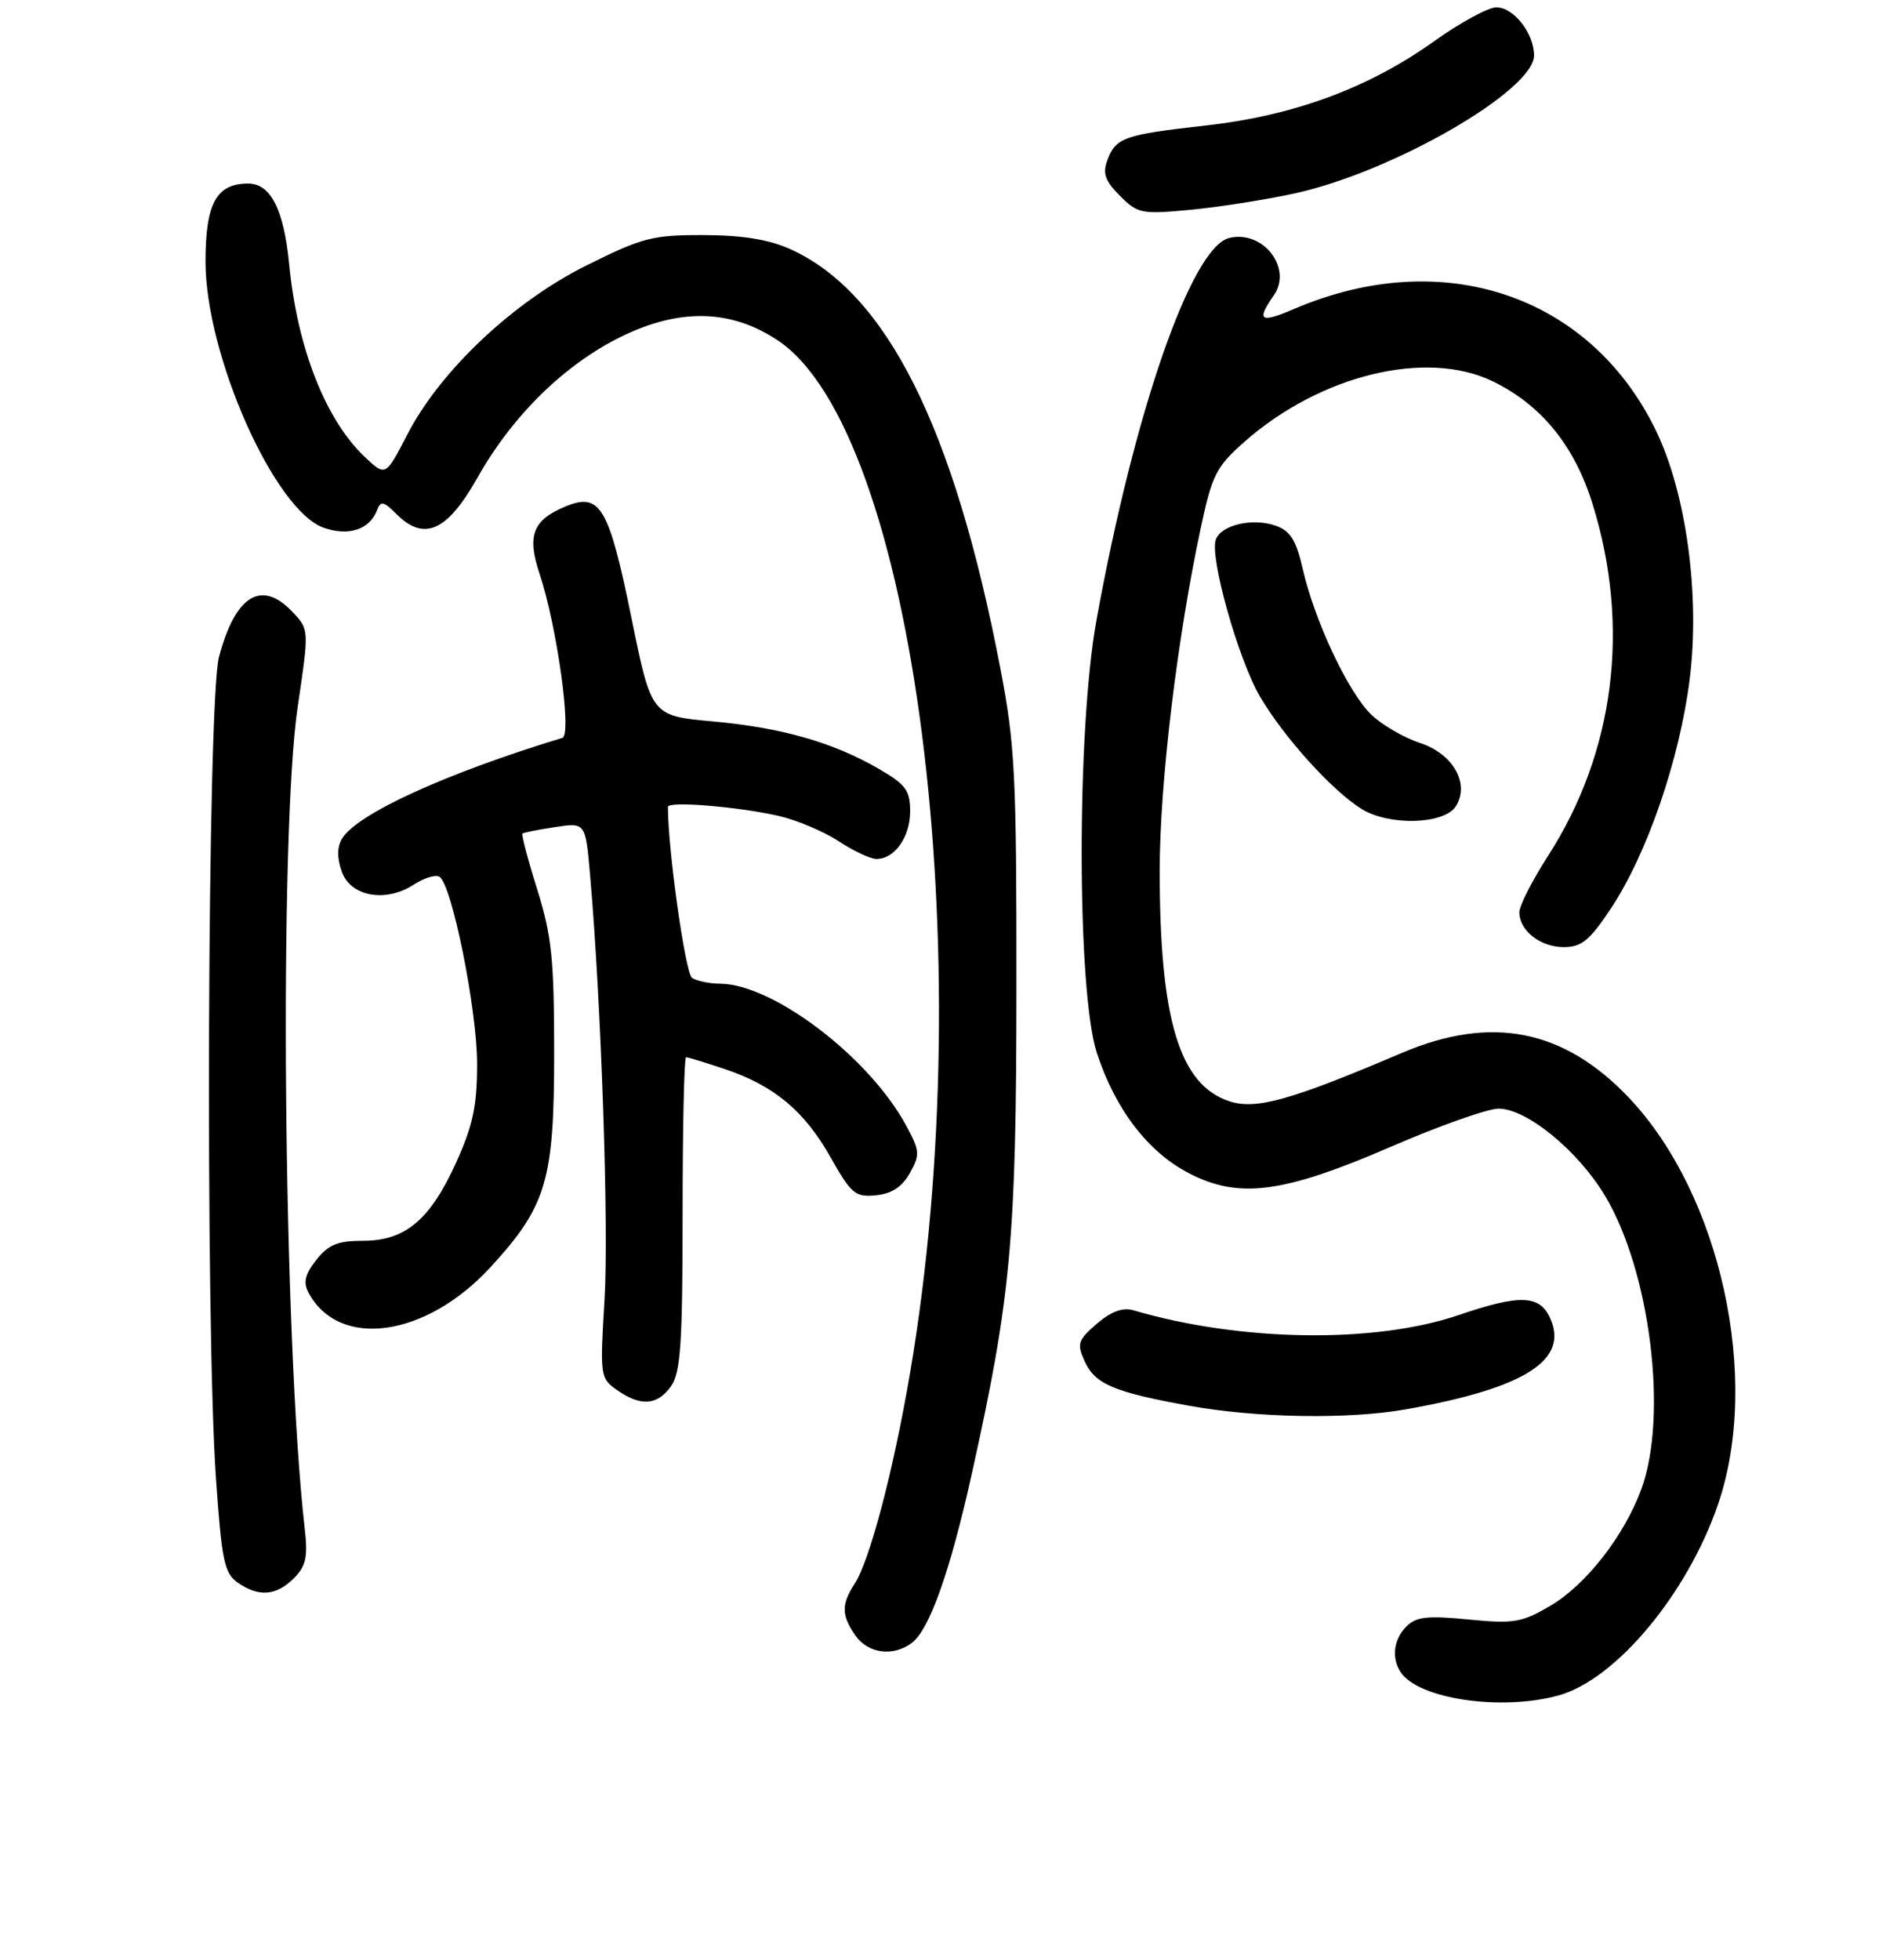 <?xml version="1.0" encoding="UTF-8" standalone="no"?>
<!DOCTYPE svg PUBLIC "-//W3C//DTD SVG 1.1//EN" "http://www.w3.org/Graphics/SVG/1.1/DTD/svg11.dtd" >
<svg xmlns="http://www.w3.org/2000/svg" xmlns:xlink="http://www.w3.org/1999/xlink" version="1.1" viewBox="0 0 256 267">
 <g >
 <path fill="currentColor"
d=" M 212.35 230.92 C 220.17 228.75 229.89 217.09 234.07 204.89 C 239.93 187.79 234.45 162.76 221.97 149.56 C 213.10 140.18 203.20 138.21 191.00 143.41 C 175.83 149.87 171.11 151.19 167.48 149.99 C 160.68 147.75 158.00 138.85 158.00 118.57 C 158.01 106.58 160.38 86.87 163.64 71.70 C 165.14 64.68 165.74 63.52 169.56 60.16 C 179.88 51.07 194.32 47.55 203.36 51.93 C 210.00 55.15 214.52 60.70 216.99 68.69 C 222.16 85.35 219.98 102.49 210.91 116.57 C 208.76 119.91 207.00 123.36 207.00 124.25 C 207.00 126.76 209.86 129.00 213.06 129.00 C 215.47 129.00 216.59 128.09 219.47 123.74 C 224.40 116.32 228.82 103.48 230.20 92.57 C 231.65 81.06 229.74 67.08 225.55 58.52 C 216.56 40.14 196.49 33.43 176.34 42.07 C 171.68 44.07 171.12 43.70 173.54 40.24 C 176.15 36.52 172.06 31.27 167.45 32.42 C 162.30 33.72 154.53 56.09 149.38 84.50 C 146.67 99.41 146.71 135.09 149.44 143.42 C 151.96 151.12 156.42 156.93 162.01 159.81 C 168.82 163.33 174.85 162.53 189.50 156.19 C 196.10 153.33 202.70 151.00 204.17 151.00 C 208.00 151.00 214.97 156.71 218.65 162.83 C 224.83 173.12 227.28 192.82 223.63 202.80 C 221.29 209.18 216.08 215.87 211.21 218.72 C 207.32 221.00 206.24 221.18 200.07 220.58 C 194.48 220.03 192.95 220.20 191.62 221.52 C 189.89 223.26 189.55 225.75 190.80 227.71 C 193.15 231.40 204.52 233.09 212.35 230.92 Z  M 124.25 223.75 C 126.64 221.93 129.45 214.00 132.35 200.96 C 137.74 176.74 138.47 168.84 138.48 134.50 C 138.50 105.54 138.29 101.41 136.28 90.97 C 129.97 58.17 120.81 39.90 107.71 33.95 C 104.76 32.62 101.21 32.04 95.87 32.02 C 88.89 32.00 87.51 32.36 79.87 36.17 C 69.88 41.15 59.96 50.52 55.48 59.21 C 52.53 64.92 52.53 64.92 49.67 62.21 C 44.34 57.15 40.49 47.33 39.40 36.00 C 38.67 28.53 36.88 25.00 33.81 25.00 C 29.48 25.00 28.00 27.70 28.00 35.63 C 28.00 48.38 37.41 69.55 44.12 71.89 C 47.49 73.07 50.35 72.13 51.36 69.51 C 51.87 68.18 52.26 68.26 54.04 70.04 C 57.78 73.78 60.93 72.37 65.02 65.11 C 69.82 56.60 76.86 49.69 84.60 45.87 C 92.56 41.96 99.54 42.11 105.92 46.33 C 124.57 58.67 133.72 129.87 123.99 187.00 C 121.73 200.27 118.51 212.52 116.44 215.71 C 114.60 218.54 114.63 220.02 116.56 222.78 C 118.28 225.24 121.74 225.67 124.25 223.75 Z  M 40.03 214.97 C 41.69 213.31 41.96 212.08 41.52 208.22 C 38.59 182.60 38.00 113.49 40.56 96.26 C 42.12 85.75 42.12 85.75 39.88 83.38 C 35.65 78.87 32.06 81.05 29.83 89.50 C 28.26 95.42 27.95 180.05 29.42 201.30 C 30.20 212.54 30.56 214.28 32.38 215.55 C 35.23 217.55 37.63 217.37 40.03 214.97 Z  M 191.57 191.95 C 207.77 189.08 213.80 185.25 211.18 179.50 C 209.75 176.36 207.04 176.28 198.72 179.12 C 187.28 183.02 168.98 182.75 154.40 178.46 C 152.97 178.04 151.38 178.63 149.43 180.30 C 146.85 182.53 146.69 183.02 147.77 185.40 C 149.19 188.52 151.72 189.60 161.91 191.45 C 171.24 193.14 183.67 193.35 191.57 191.95 Z  M 91.44 188.78 C 92.73 186.94 93.00 182.92 93.00 165.28 C 93.00 153.57 93.21 144.00 93.47 144.00 C 93.72 144.00 96.08 144.72 98.72 145.60 C 105.46 147.86 109.59 151.30 113.16 157.63 C 115.97 162.61 116.53 163.08 119.34 162.80 C 121.49 162.59 122.90 161.66 123.96 159.78 C 125.36 157.27 125.32 156.75 123.49 153.36 C 118.47 144.03 105.35 134.03 98.09 133.98 C 96.67 133.98 94.96 133.62 94.29 133.20 C 93.38 132.62 91.01 115.85 91.00 109.90 C 91.00 109.09 100.38 109.85 106.00 111.11 C 108.47 111.66 112.18 113.22 114.23 114.56 C 116.28 115.90 118.61 117.00 119.41 117.00 C 121.88 117.00 124.00 114.01 124.00 110.52 C 124.00 107.65 123.41 106.85 119.75 104.73 C 113.48 101.10 106.53 99.12 97.13 98.26 C 88.75 97.50 88.75 97.50 86.04 84.20 C 82.94 68.99 81.77 67.02 77.03 68.99 C 72.58 70.83 71.77 72.95 73.51 78.14 C 75.87 85.20 77.95 100.10 76.62 100.50 C 60.74 105.33 48.67 110.84 46.62 114.20 C 45.92 115.33 45.90 116.82 46.56 118.70 C 47.76 122.13 52.55 122.99 56.40 120.47 C 57.78 119.57 59.35 119.10 59.87 119.42 C 61.57 120.47 65.00 137.51 65.00 144.90 C 65.00 150.62 64.43 153.30 62.15 158.33 C 58.60 166.16 55.22 169.00 49.44 169.00 C 46.00 169.00 44.74 169.52 43.09 171.61 C 41.55 173.57 41.29 174.67 42.03 176.06 C 46.19 183.83 58.04 182.16 66.84 172.58 C 74.46 164.28 75.50 160.78 75.50 143.50 C 75.50 130.62 75.17 127.46 73.19 121.14 C 71.92 117.10 71.02 113.67 71.19 113.53 C 71.36 113.39 73.36 112.99 75.63 112.65 C 79.77 112.01 79.77 112.01 80.40 119.26 C 81.92 136.68 82.96 167.28 82.36 177.05 C 81.73 187.44 81.77 187.73 84.08 189.34 C 87.30 191.60 89.59 191.42 91.44 188.78 Z  M 198.36 109.80 C 200.28 106.74 197.97 102.67 193.48 101.20 C 191.29 100.48 188.30 98.75 186.84 97.35 C 183.71 94.35 179.10 84.57 177.49 77.50 C 176.59 73.57 175.81 72.31 173.82 71.61 C 170.68 70.50 166.41 71.48 165.65 73.48 C 164.76 75.79 168.70 89.81 171.65 94.85 C 174.90 100.40 181.47 107.67 185.50 110.18 C 189.27 112.52 196.79 112.30 198.36 109.80 Z  M 176.50 26.32 C 189.87 23.36 209.00 12.32 209.00 7.55 C 209.00 4.54 206.23 1.00 203.87 1.00 C 202.76 1.00 198.94 3.08 195.37 5.63 C 186.44 12.00 176.30 15.74 164.31 17.09 C 153.11 18.35 152.01 18.74 150.86 21.85 C 150.20 23.62 150.58 24.67 152.59 26.68 C 155.02 29.11 155.52 29.21 162.33 28.56 C 166.27 28.18 172.65 27.17 176.50 26.32 Z "/>
</g>
</svg>